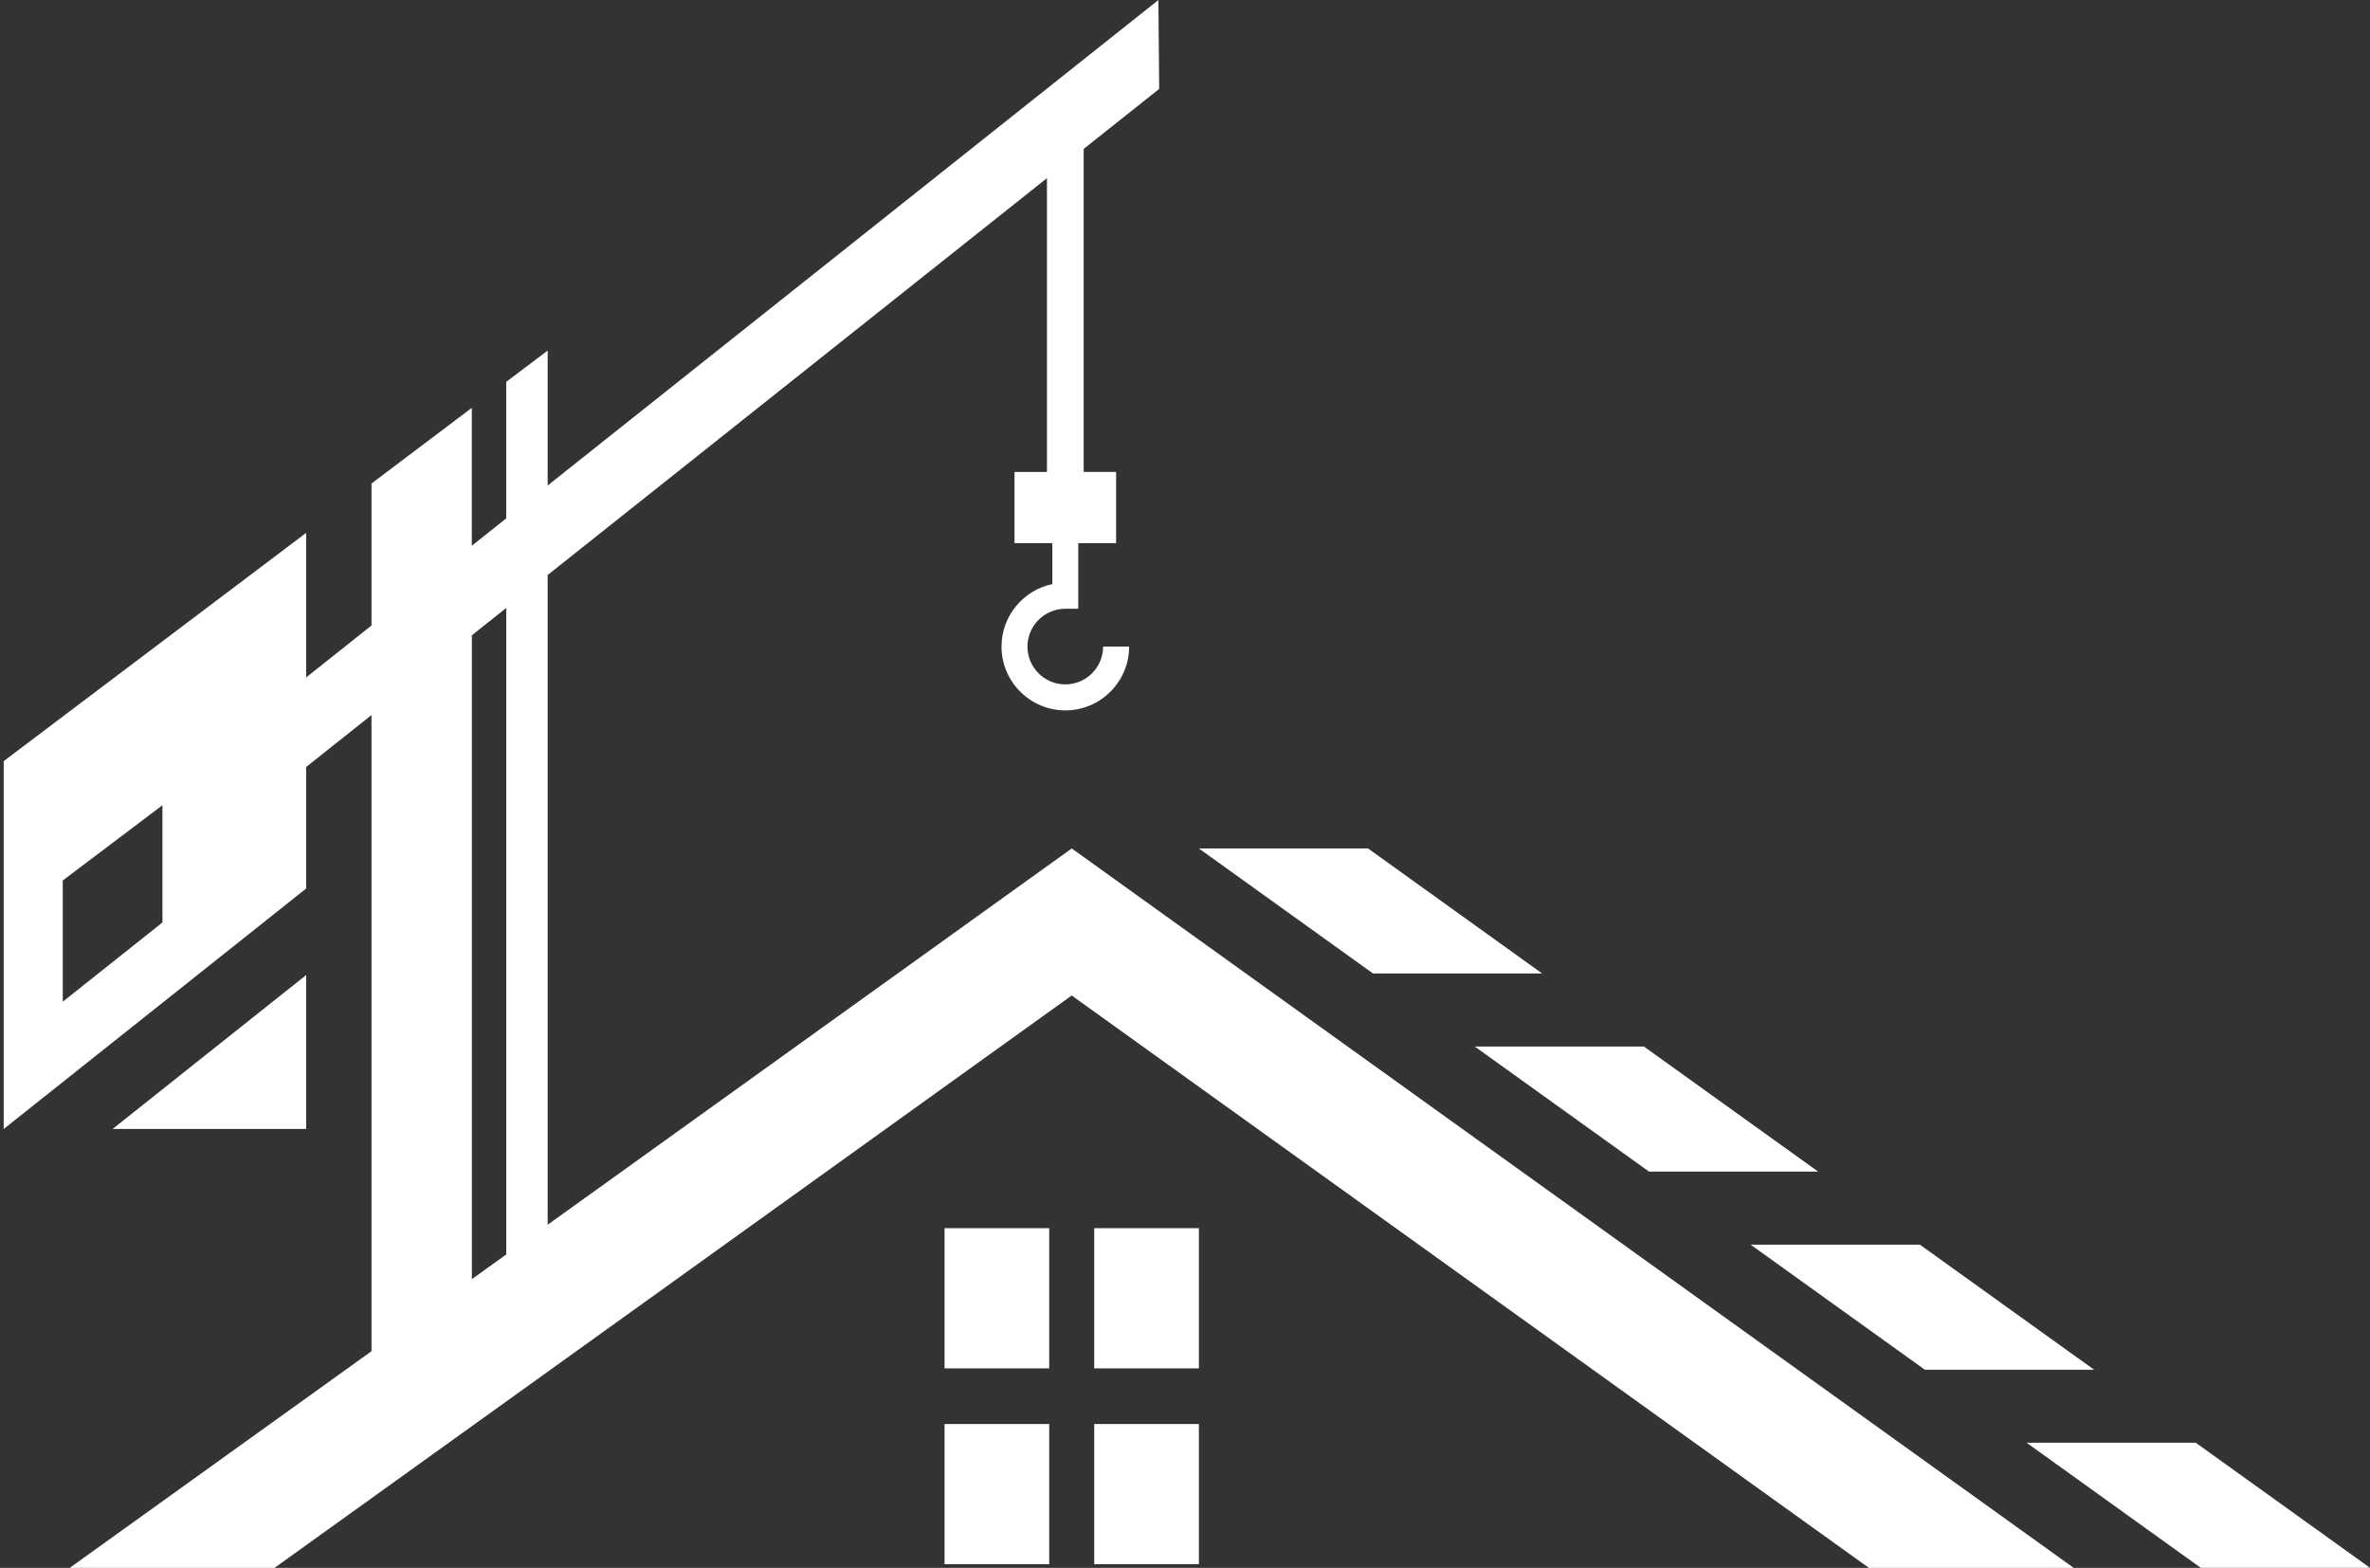 <svg width="585" height="387" viewBox="0 0 585 387" fill="none" xmlns="http://www.w3.org/2000/svg">
    <rect x="0" y="0" width="585" height="387" fill="#333333" stroke="none"/>
    <g clip-path="url(#clip0_348_90)">
        <path d="M380.646 240.28L337.68 209.427H295.928L338.894 240.28H380.646Z" fill="white"/>
        <path d="M407.028 289.19H448.78L405.772 258.316H364.02L407.028 289.19Z" fill="white"/>
        <path d="M475.133 338.1H516.907L473.899 307.227H432.125L475.133 338.1Z" fill="white"/>
        <path d="M541.991 356.116H500.238L543.225 386.989H584.999L541.991 356.116Z" fill="white"/>
        <path d="M135.183 302.301V141.932L258.426 43.974V116.501H250.419V134.073H259.755V144.178C252.603 145.666 247.212 152.015 247.212 159.599C247.212 168.28 254.28 175.347 262.962 175.347C271.644 175.347 278.711 168.28 278.711 159.599H272.287C272.287 164.747 268.099 168.934 262.951 168.934C257.803 168.934 253.615 164.747 253.615 159.599C253.615 154.452 257.803 150.264 262.951 150.264H266.158V134.063H275.494V116.49H267.487V36.759L286.127 21.95L285.937 0L135.183 119.834V86.534L124.95 94.255V127.956L116.458 134.706V100.669L91.7 119.349V154.389L75.571 167.215V131.531L0.916 187.867V278.674L75.571 219.321V189.323L91.7 176.497V333.522L17.214 387H67.764L264.534 245.722L461.303 387H511.853L264.544 209.427L135.193 302.301H135.183ZM40.095 227.696L15.495 247.252V217.328L40.095 198.763V227.686V227.696ZM116.469 156.815L124.961 150.064V309.642L116.469 315.739V156.815Z" fill="white"/>
        <path d="M233.15 303.155H258.985V337.763H233.15V303.155Z" fill="white"/>
        <path d="M270.094 303.155H295.928V337.763H270.094V303.155Z" fill="white"/>
        <path d="M233.15 351.496H258.985V386.104H233.15V351.496Z" fill="white"/>
        <path d="M270.094 351.496H295.928V386.104H270.094V351.496Z" fill="white"/>
        <path d="M27.795 278.663H75.571V240.681L27.795 278.663Z" fill="white"/>
    </g>
    <defs>
        <clipPath id="clip0_348_90">
            <rect width="584.083" height="387" fill="white" transform="translate(0.916)"/>
        </clipPath>
    </defs>
</svg>
